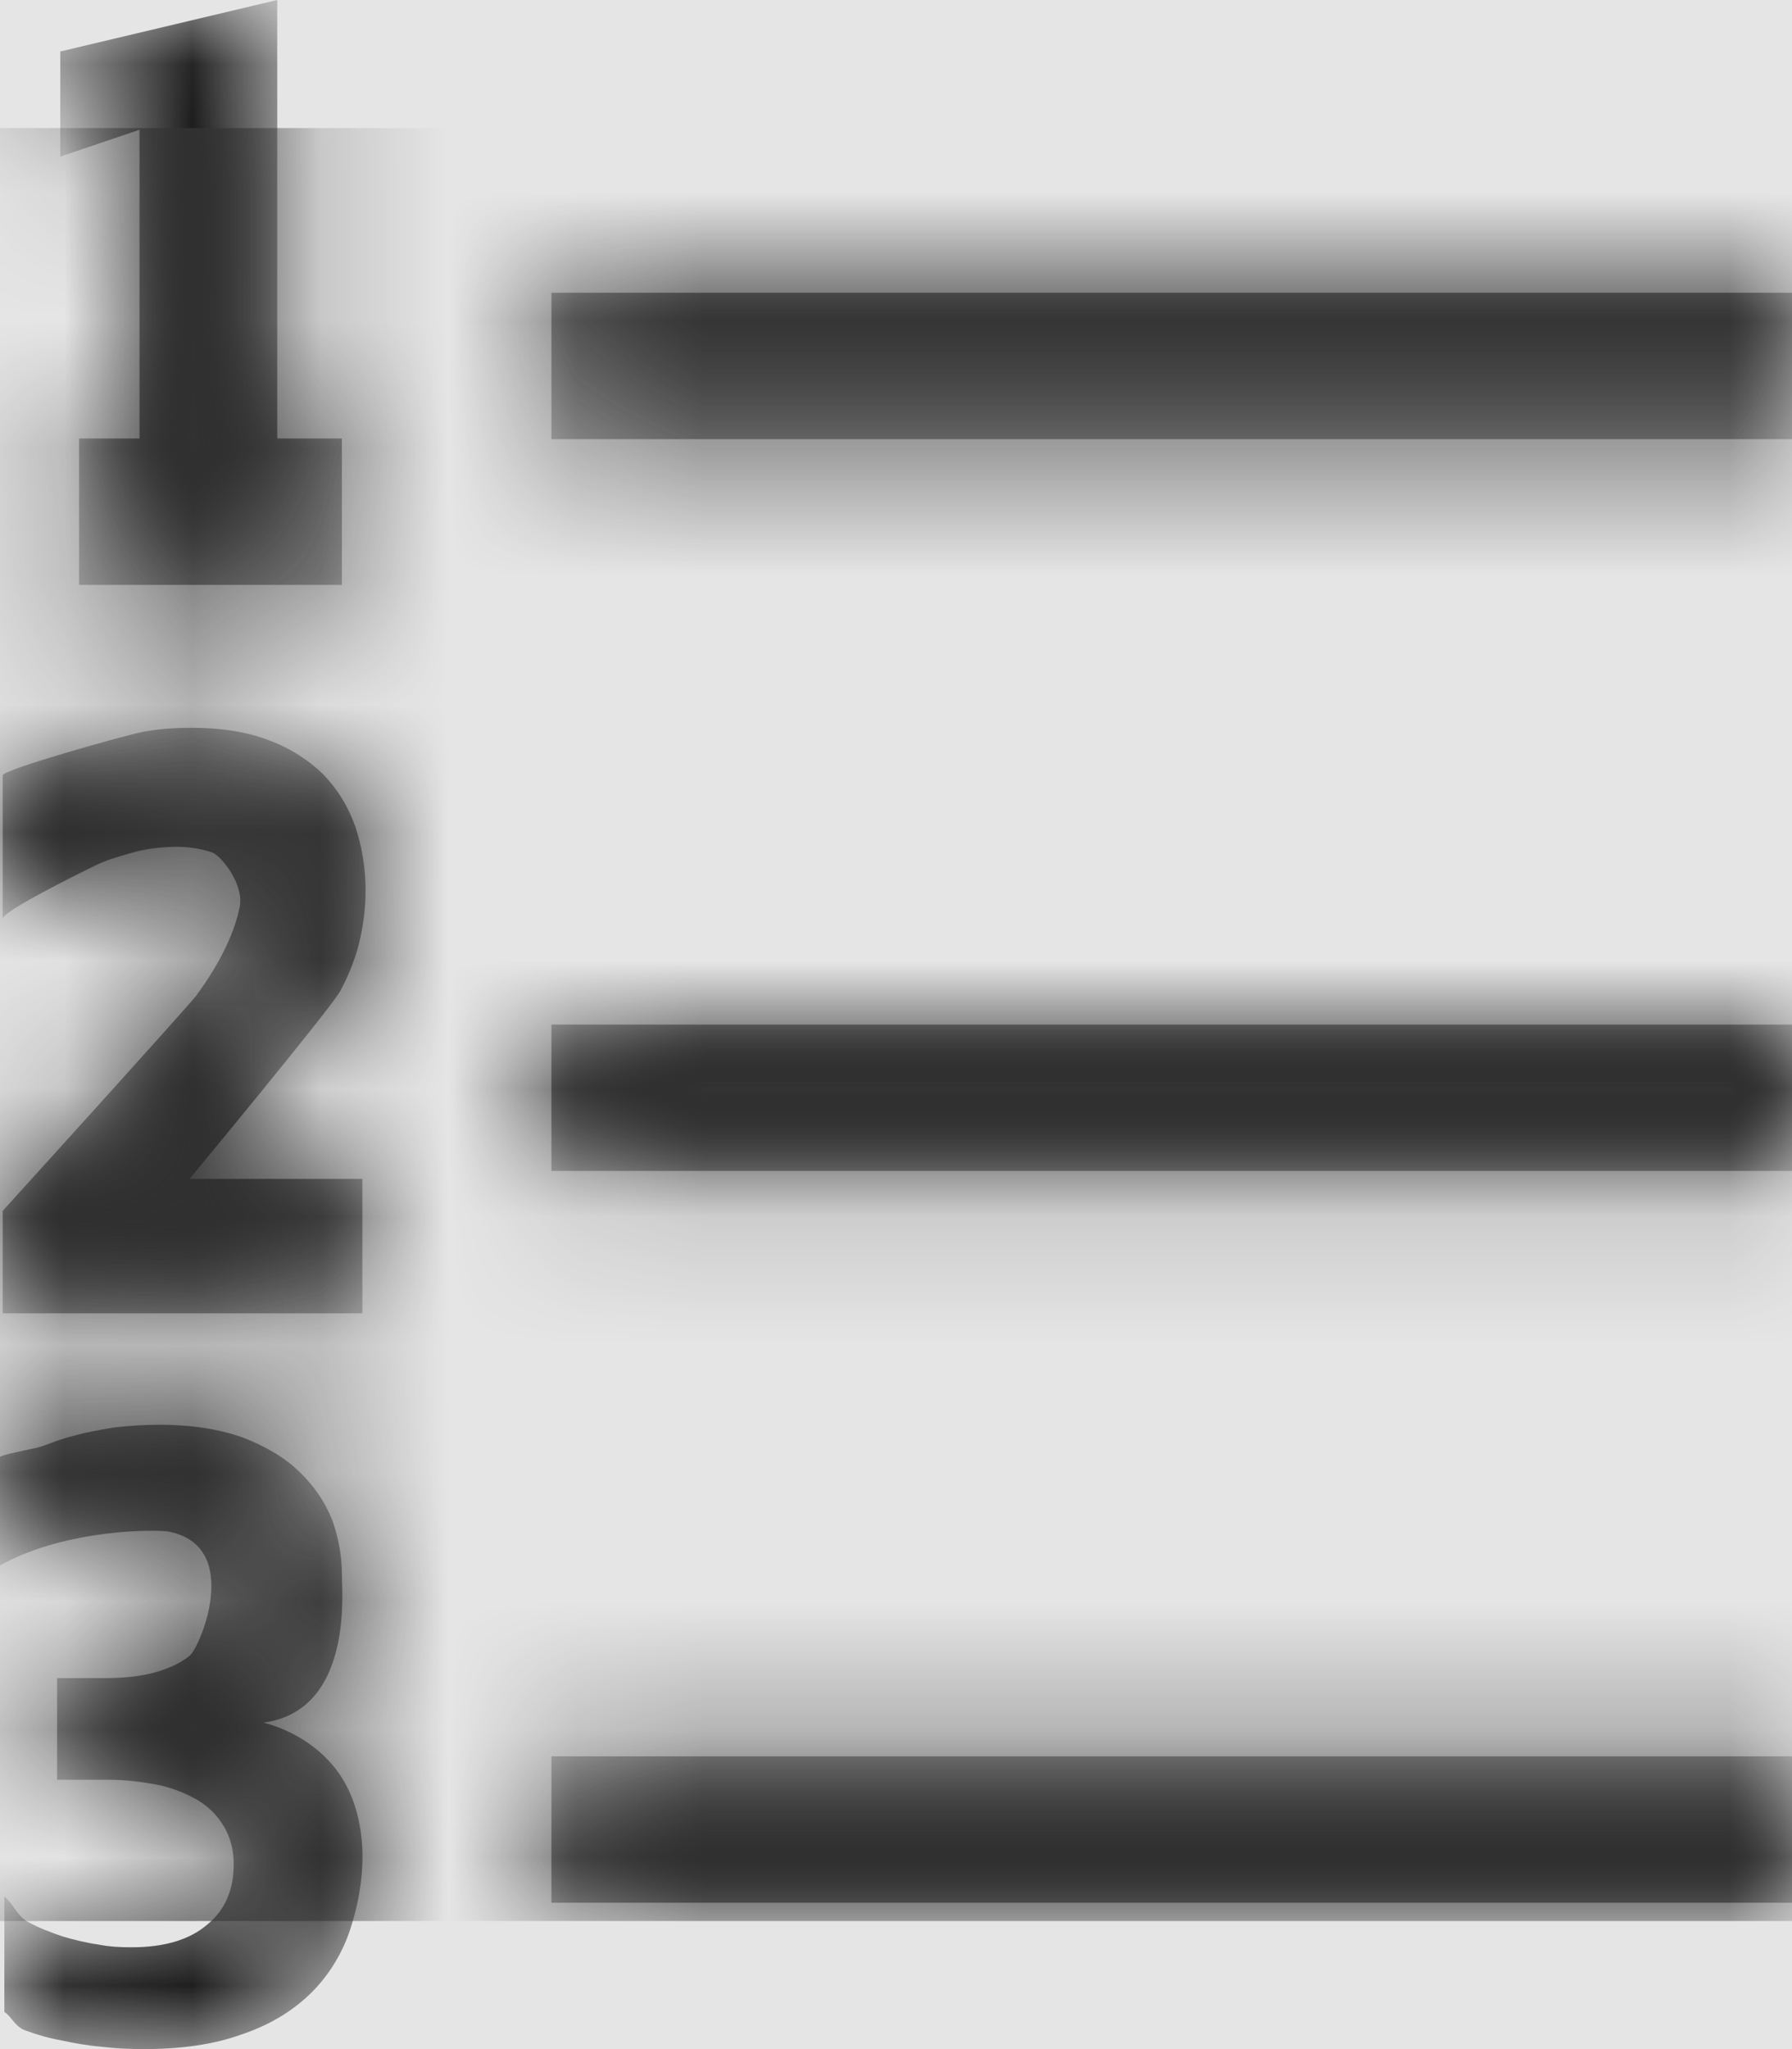 <svg width="875" height="1000" viewBox="0 0 875 1000" version="1.1" xmlns="http://www.w3.org/2000/svg" xmlns:xlink="http://www.w3.org/1999/xlink">
<title>format-list-ordered</title>
<desc>Created using Figma</desc>
<g id="Canvas" transform="matrix(62.5 0 0 62.5 -68312.5 -6562.5)">
<rect x="1093" y="105" width="14" height="16" fill="#E5E5E5"/>
<g id="format-list-ordered">
<mask id="mask0_outline" mask-type="alpha">
<g id="Mask">
<use xlink:href="#path0_fill" transform="translate(1093 105)" fill="#FFFFFF"/>
</g>
</mask>
<g id="Mask" mask="url(#mask0_outline)">
<use xlink:href="#path0_fill" transform="translate(1093 105)"/>
</g>
<g id="&#226;&#134;&#170;&#240;&#159;&#142;&#168;Color" mask="url(#mask0_outline)">
<g id="Rectangle 3">
<use xlink:href="#path1_fill" transform="translate(1093 106)" fill="#333333"/>
</g>
</g>
</g>
</g>
<defs>
<path id="path0_fill" fill-rule="evenodd" d="M 2.671 3.424L 2.671 4.567L 0.618 4.567L 0.618 3.424L 1.09 3.424L 1.09 1.013L 0.471 1.223L 0.471 0.402L 2.166 0L 2.166 3.424L 2.671 3.424ZM 2.659 7.737C 2.591 7.866 1.481 9.205 1.481 9.205L 2.831 9.205L 2.831 10.255L 0.021 10.255L 0.021 9.455C 0.021 9.455 1.447 7.884 1.531 7.777C 1.742 7.491 1.838 7.254 1.872 7.085C 1.91 6.915 1.737 6.688 1.657 6.656C 1.578 6.629 1.481 6.612 1.376 6.612C 1.279 6.612 1.165 6.625 1.073 6.647L 1.051 6.653C 0.959 6.679 0.852 6.708 0.77 6.746C 0.677 6.79 0.021 7.112 0.021 7.174L 0.021 6.054C 0.021 6.009 0.993 5.737 1.119 5.714C 1.237 5.692 1.363 5.683 1.493 5.683C 1.729 5.683 1.931 5.714 2.103 5.781C 2.272 5.844 2.415 5.938 2.528 6.049C 2.638 6.165 2.722 6.299 2.776 6.455C 2.827 6.607 2.856 6.777 2.856 6.951C 2.856 7.085 2.84 7.214 2.81 7.344C 2.781 7.473 2.73 7.603 2.659 7.737ZM 2.747 14.031C 2.558 13.554 2.057 13.451 2.057 13.451C 2.707 13.364 2.68 12.562 2.672 12.337L 2.672 12.336C 2.672 12.319 2.671 12.305 2.671 12.295C 2.671 12.152 2.646 12.013 2.596 11.87C 2.541 11.732 2.461 11.612 2.347 11.5C 2.234 11.388 2.087 11.299 1.906 11.228C 1.725 11.161 1.502 11.125 1.245 11.125C 1.115 11.125 0.997 11.134 0.888 11.147C 0.778 11.165 0.673 11.183 0.581 11.21C 0.496 11.23 0.422 11.258 0.356 11.283L 0.337 11.29C 0.302 11.302 0.241 11.315 0.179 11.328C 0.104 11.344 0.028 11.36 0 11.375L 0 12.223C 0.522 11.933 1.237 11.942 1.321 11.96C 1.901 12.076 1.557 12.875 1.481 12.929C 1.409 12.987 1.321 13.027 1.212 13.058C 1.102 13.089 0.972 13.103 0.816 13.103L 0.446 13.103L 0.446 13.897L 0.85 13.897C 0.989 13.897 1.119 13.915 1.241 13.938C 1.359 13.964 1.464 14.009 1.548 14.058C 1.636 14.112 1.704 14.183 1.75 14.263C 1.8 14.348 1.826 14.446 1.826 14.558C 1.826 14.755 1.758 14.915 1.62 15.027C 1.481 15.147 1.283 15.205 1.026 15.205C 0.942 15.205 0.854 15.201 0.766 15.183C 0.673 15.17 0.581 15.147 0.488 15.12C 0.4 15.089 0.311 15.058 0.223 15.009C 0.174 14.986 0.143 14.942 0.111 14.898L 0.11 14.897C 0.087 14.865 0.064 14.832 0.034 14.808L 0.034 15.71C 0.057 15.724 0.075 15.746 0.094 15.77C 0.123 15.804 0.153 15.841 0.206 15.857C 0.29 15.888 0.383 15.915 0.484 15.933C 0.585 15.955 0.69 15.973 0.795 15.982C 0.904 15.995 1.014 16 1.123 16C 1.413 16 1.67 15.964 1.88 15.888C 2.095 15.817 2.267 15.714 2.406 15.585C 2.545 15.455 2.646 15.299 2.713 15.13C 2.764 14.995 2.932 14.495 2.747 14.031ZM 4.308 3.429L 14 3.429L 14 2.286L 4.308 2.286L 4.308 3.429ZM 14 9.143L 4.308 9.143L 4.308 8L 14 8L 14 9.143ZM 4.308 14.857L 14 14.857L 14 13.714L 4.308 13.714L 4.308 14.857Z"/>
<path id="path1_fill" fill-rule="evenodd" d="M 0 0L 14 0L 14 14L 0 14L 0 0Z"/>
</defs>
</svg>
